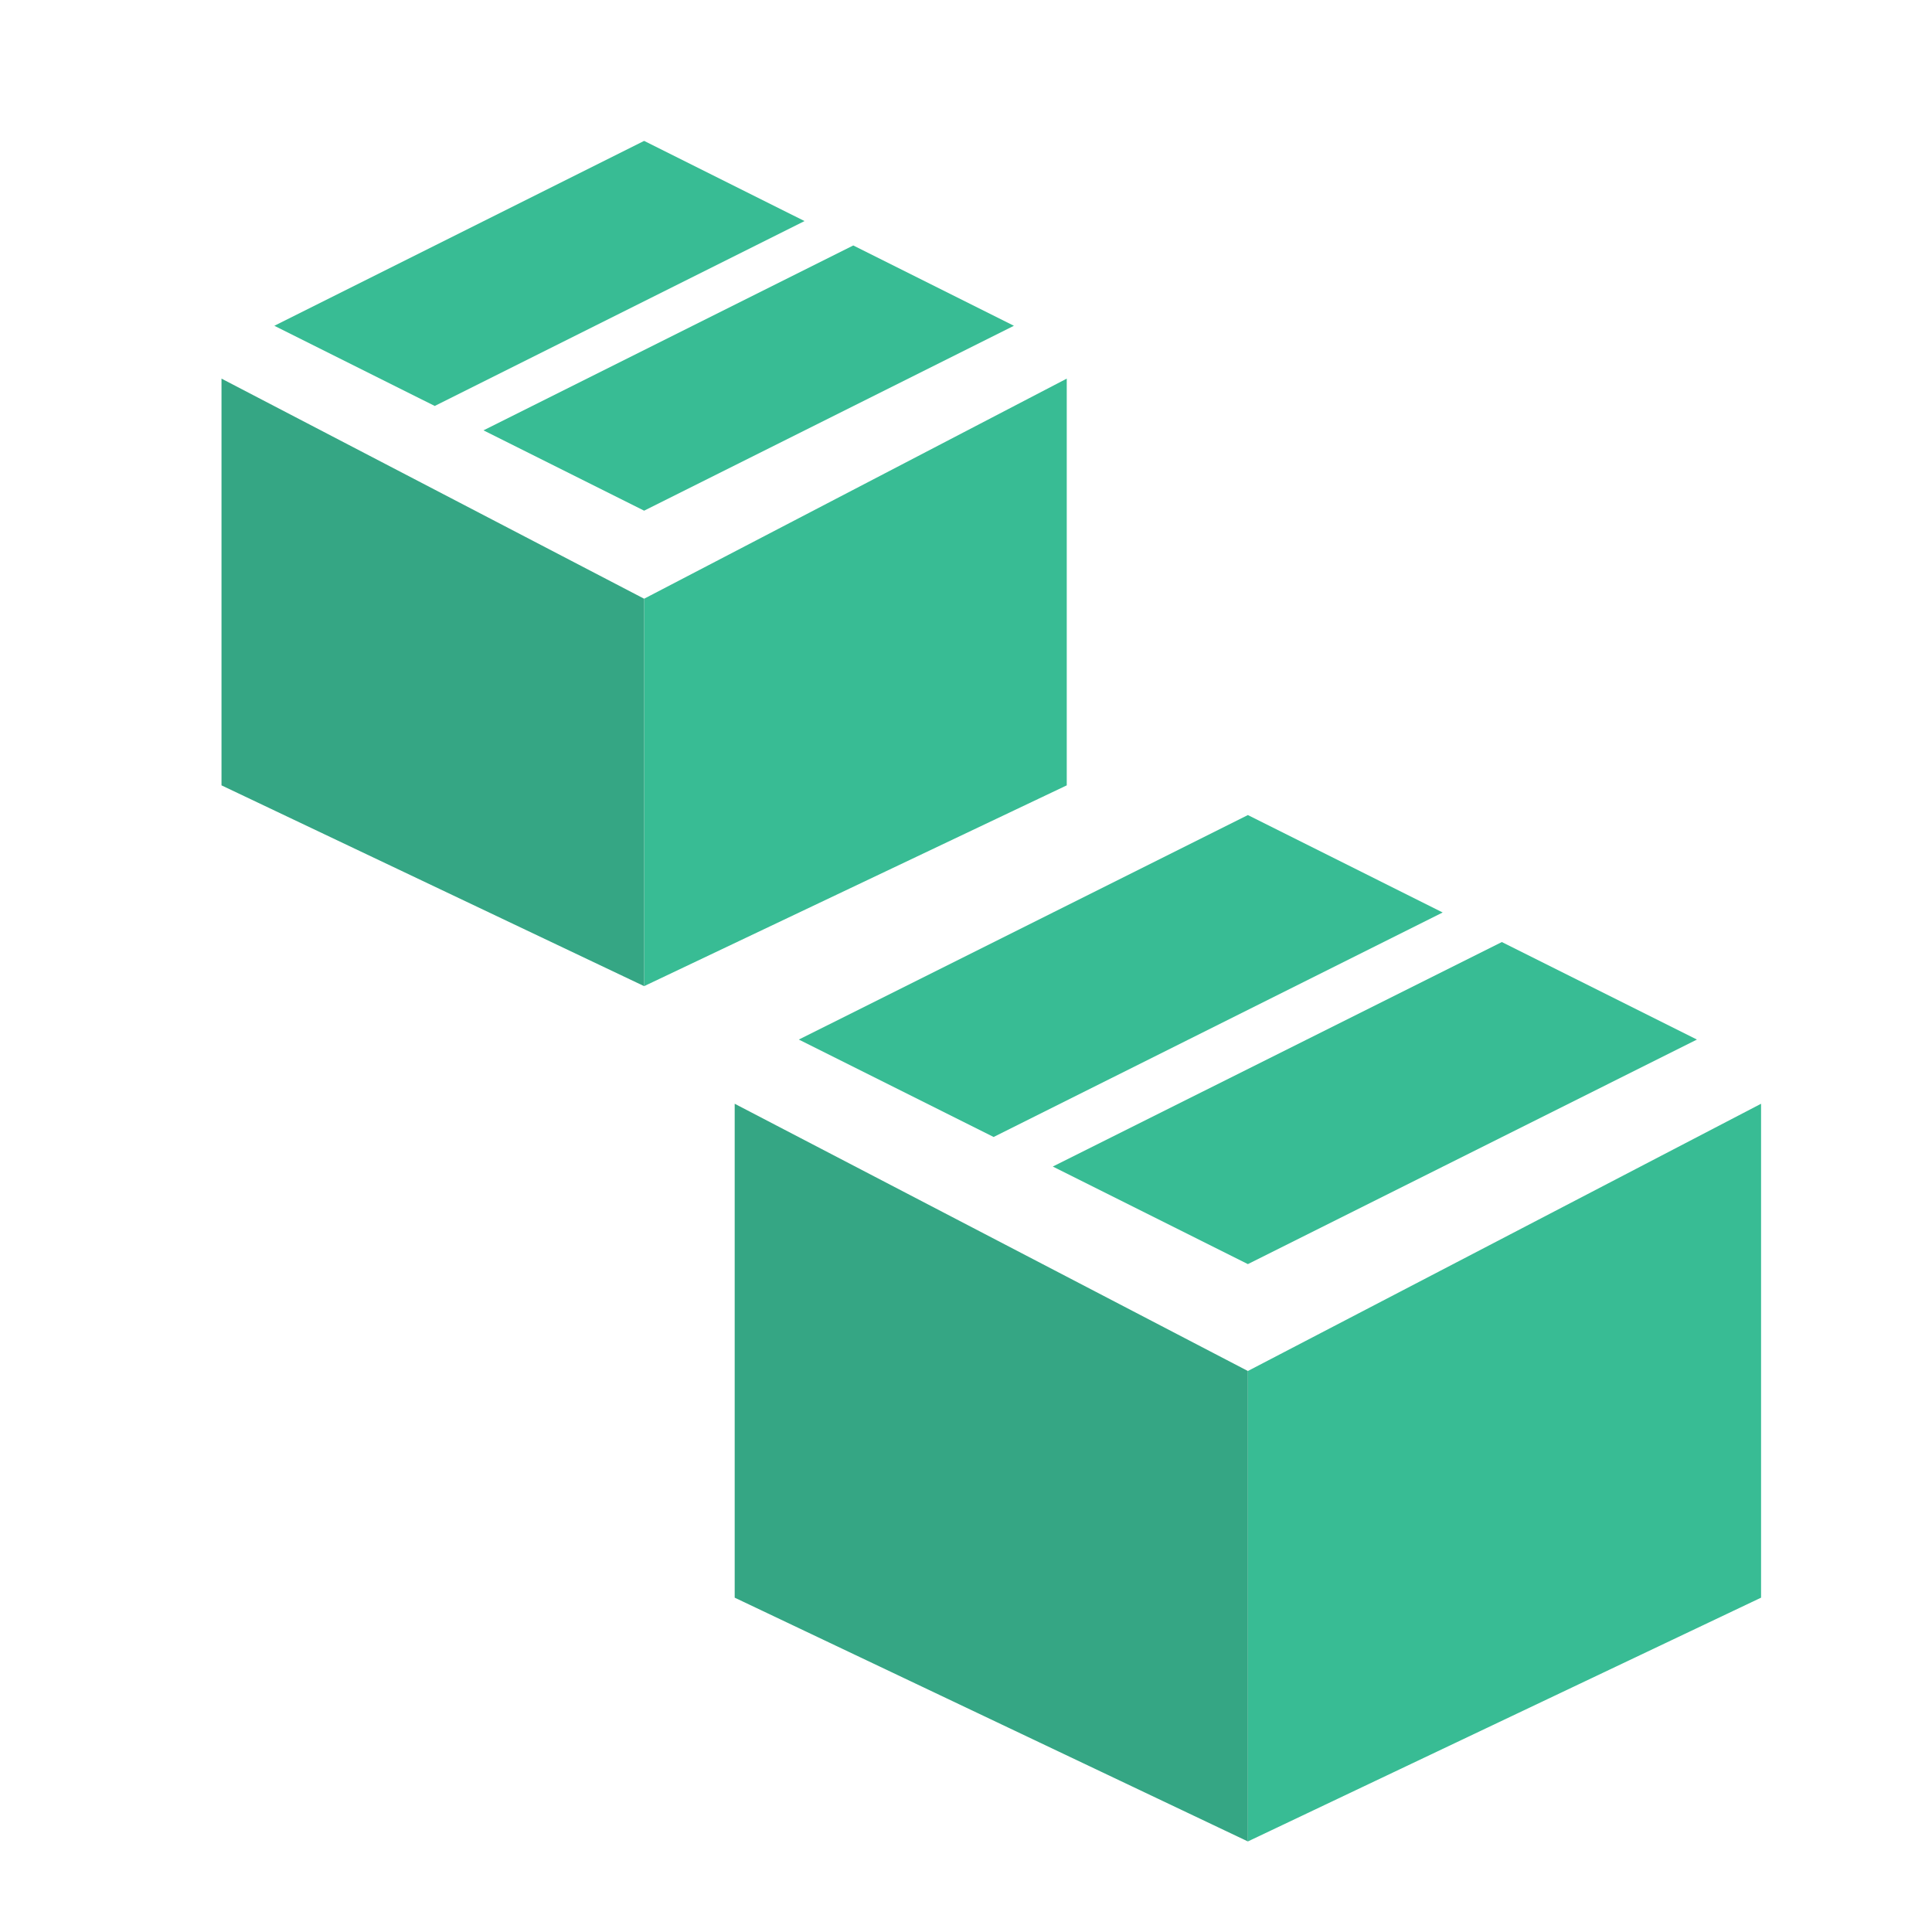 <svg width="40" height="40" viewBox="0 0 40 40" fill="none" xmlns="http://www.w3.org/2000/svg">
<g clip-path="url(#clip0)">
<path fill-rule="evenodd" clip-rule="evenodd" d="M21.797 24.152L25.836 26.172L35.133 21.523L31.094 19.504L21.797 24.152ZM20.572 23.54L16.539 21.523L25.836 16.875L29.869 18.892L20.572 23.54Z" fill="#38BC94"/>
<path d="M25.836 28.385L36.461 22.852V33.078L25.836 38.125V28.385Z" fill="#38BC94"/>
<path d="M25.836 28.385L15.211 22.852V33.078L25.836 38.125V28.385Z" fill="#35A684"/>
<path fill-rule="evenodd" clip-rule="evenodd" d="M10.01 8.91L13.336 10.573L20.992 6.745L17.666 5.082L10.01 8.91ZM9.001 8.405L5.68 6.745L13.336 2.917L16.657 4.577L9.001 8.405Z" fill="#38BC94"/>
<path d="M13.336 12.396L22.086 7.839V16.26L13.336 20.417V12.396Z" fill="#38BC94"/>
<path d="M13.336 12.396L4.586 7.839V16.26L13.336 20.417V12.396Z" fill="#35A684"/>
</g>
<defs>
<clipPath id="clip0">
<rect width="40" height="40" fill="white"/>
</clipPath>
</defs>
</svg>
